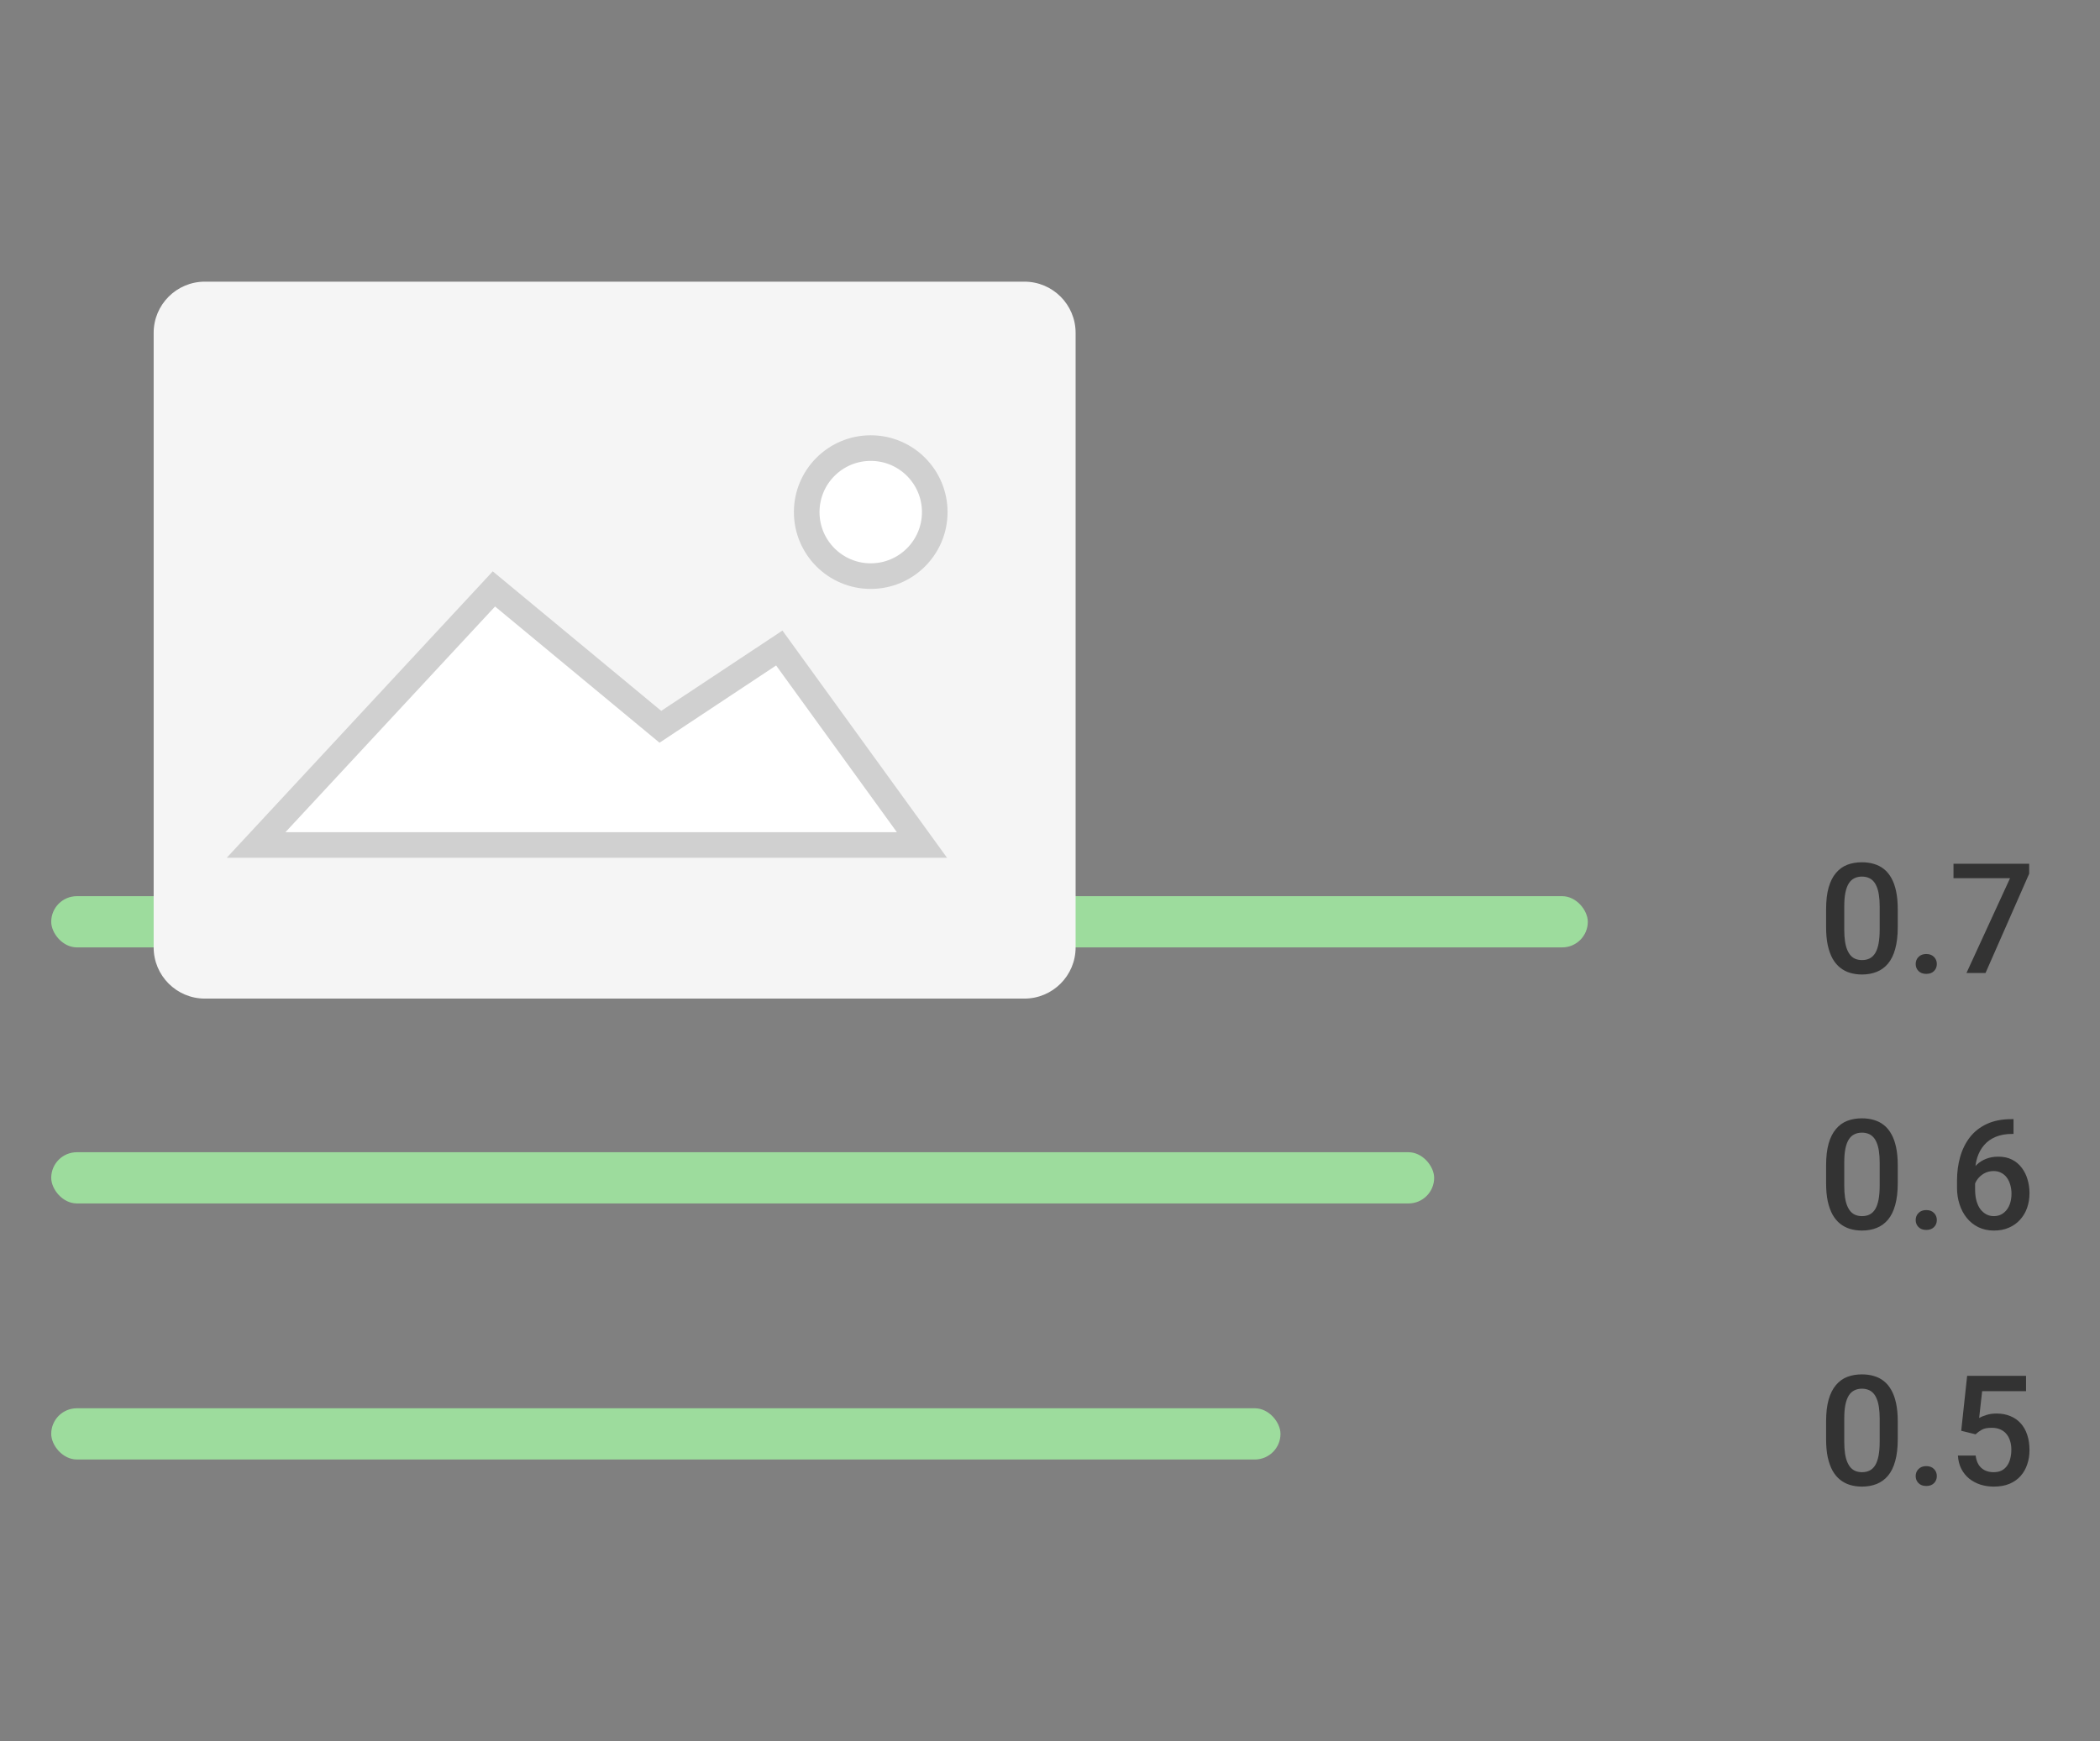 <svg width="82" height="68" viewBox="0 0 82 68" fill="none" xmlns="http://www.w3.org/2000/svg">
<rect x="0" y="0" width="82" height="68" fill="#808080" stroke="none"/>
<rect x="2" y="35" width="60" height="2" rx="1" fill="#9DDC9D"/>
<rect x="2" y="45" width="54" height="2" rx="1" fill="#9DDC9D"/>
<rect x="2" y="55" width="48" height="2" rx="1" fill="#9DDC9D"/>
<path d="M74.103 35.51V36.207C74.103 36.541 74.069 36.826 74.003 37.062C73.939 37.297 73.845 37.487 73.722 37.634C73.599 37.78 73.451 37.888 73.279 37.956C73.109 38.024 72.919 38.059 72.708 38.059C72.54 38.059 72.384 38.037 72.239 37.994C72.097 37.951 71.968 37.884 71.853 37.792C71.737 37.7 71.639 37.582 71.557 37.438C71.477 37.291 71.414 37.116 71.369 36.913C71.326 36.71 71.305 36.475 71.305 36.207V35.51C71.305 35.174 71.338 34.891 71.404 34.66C71.471 34.428 71.565 34.239 71.689 34.095C71.811 33.948 71.958 33.842 72.128 33.775C72.3 33.709 72.491 33.676 72.702 33.676C72.872 33.676 73.028 33.697 73.171 33.74C73.315 33.781 73.444 33.847 73.558 33.937C73.673 34.026 73.77 34.144 73.851 34.288C73.933 34.431 73.995 34.603 74.038 34.807C74.081 35.008 74.103 35.242 74.103 35.51ZM73.397 36.307V35.404C73.397 35.234 73.387 35.085 73.367 34.956C73.348 34.825 73.318 34.715 73.279 34.625C73.242 34.533 73.195 34.459 73.139 34.402C73.082 34.344 73.018 34.302 72.945 34.276C72.873 34.249 72.792 34.235 72.702 34.235C72.593 34.235 72.495 34.257 72.409 34.3C72.323 34.341 72.251 34.407 72.192 34.499C72.134 34.591 72.089 34.712 72.058 34.862C72.028 35.011 72.014 35.191 72.014 35.404V36.307C72.014 36.478 72.023 36.63 72.043 36.761C72.062 36.892 72.092 37.004 72.131 37.098C72.17 37.19 72.217 37.266 72.272 37.326C72.328 37.385 72.393 37.428 72.465 37.455C72.539 37.482 72.62 37.496 72.708 37.496C72.819 37.496 72.918 37.475 73.004 37.432C73.09 37.389 73.162 37.32 73.221 37.227C73.279 37.131 73.323 37.007 73.353 36.855C73.382 36.702 73.397 36.52 73.397 36.307ZM74.803 37.648C74.803 37.539 74.84 37.447 74.914 37.373C74.988 37.297 75.089 37.259 75.216 37.259C75.345 37.259 75.445 37.297 75.518 37.373C75.592 37.447 75.629 37.539 75.629 37.648C75.629 37.758 75.592 37.85 75.518 37.924C75.445 37.998 75.345 38.035 75.216 38.035C75.089 38.035 74.988 37.998 74.914 37.924C74.84 37.85 74.803 37.758 74.803 37.648ZM79.235 33.734V34.121L77.53 38H76.786L78.488 34.297H76.279V33.734H79.235Z" fill="#333333"/>
<path d="M74.103 45.51V46.207C74.103 46.541 74.069 46.826 74.003 47.062C73.939 47.297 73.845 47.487 73.722 47.634C73.599 47.78 73.451 47.888 73.279 47.956C73.109 48.024 72.919 48.059 72.708 48.059C72.54 48.059 72.384 48.037 72.239 47.994C72.097 47.951 71.968 47.884 71.853 47.792C71.737 47.7 71.639 47.582 71.557 47.438C71.477 47.291 71.414 47.116 71.369 46.913C71.326 46.71 71.305 46.475 71.305 46.207V45.51C71.305 45.174 71.338 44.891 71.404 44.66C71.471 44.428 71.565 44.239 71.689 44.095C71.811 43.948 71.958 43.842 72.128 43.775C72.3 43.709 72.491 43.676 72.702 43.676C72.872 43.676 73.028 43.697 73.171 43.74C73.315 43.781 73.444 43.847 73.558 43.937C73.673 44.026 73.77 44.144 73.851 44.288C73.933 44.431 73.995 44.603 74.038 44.807C74.081 45.008 74.103 45.242 74.103 45.51ZM73.397 46.307V45.404C73.397 45.234 73.387 45.085 73.367 44.956C73.348 44.825 73.318 44.715 73.279 44.625C73.242 44.533 73.195 44.459 73.139 44.402C73.082 44.344 73.018 44.302 72.945 44.276C72.873 44.249 72.792 44.235 72.702 44.235C72.593 44.235 72.495 44.257 72.409 44.3C72.323 44.341 72.251 44.407 72.192 44.499C72.134 44.591 72.089 44.712 72.058 44.862C72.028 45.011 72.014 45.191 72.014 45.404V46.307C72.014 46.478 72.023 46.63 72.043 46.761C72.062 46.892 72.092 47.004 72.131 47.098C72.17 47.19 72.217 47.266 72.272 47.326C72.328 47.385 72.393 47.428 72.465 47.455C72.539 47.482 72.62 47.496 72.708 47.496C72.819 47.496 72.918 47.475 73.004 47.432C73.09 47.389 73.162 47.32 73.221 47.227C73.279 47.131 73.323 47.007 73.353 46.855C73.382 46.702 73.397 46.52 73.397 46.307ZM74.803 47.648C74.803 47.539 74.84 47.447 74.914 47.373C74.988 47.297 75.089 47.259 75.216 47.259C75.345 47.259 75.445 47.297 75.518 47.373C75.592 47.447 75.629 47.539 75.629 47.648C75.629 47.758 75.592 47.85 75.518 47.924C75.445 47.998 75.345 48.035 75.216 48.035C75.089 48.035 74.988 47.998 74.914 47.924C74.84 47.85 74.803 47.758 74.803 47.648ZM78.535 43.708H78.623V44.285H78.573C78.321 44.285 78.103 44.324 77.92 44.402C77.738 44.48 77.589 44.588 77.472 44.725C77.355 44.861 77.267 45.022 77.208 45.205C77.151 45.387 77.123 45.58 77.123 45.785V46.456C77.123 46.626 77.142 46.776 77.179 46.907C77.216 47.036 77.268 47.145 77.334 47.232C77.402 47.318 77.481 47.384 77.568 47.429C77.656 47.474 77.751 47.496 77.853 47.496C77.958 47.496 78.054 47.475 78.14 47.432C78.226 47.387 78.299 47.325 78.359 47.247C78.42 47.169 78.466 47.076 78.497 46.969C78.528 46.861 78.544 46.744 78.544 46.617C78.544 46.496 78.528 46.383 78.497 46.277C78.468 46.17 78.424 46.076 78.365 45.996C78.307 45.914 78.233 45.851 78.145 45.806C78.06 45.759 77.96 45.735 77.847 45.735C77.706 45.735 77.578 45.769 77.463 45.835C77.35 45.901 77.258 45.988 77.188 46.096C77.119 46.201 77.082 46.313 77.076 46.433L76.807 46.345C76.822 46.163 76.862 46 76.927 45.855C76.993 45.711 77.08 45.588 77.188 45.486C77.295 45.385 77.419 45.308 77.56 45.255C77.702 45.2 77.858 45.173 78.028 45.173C78.235 45.173 78.415 45.212 78.567 45.29C78.72 45.368 78.846 45.475 78.945 45.609C79.047 45.742 79.122 45.895 79.171 46.066C79.222 46.236 79.247 46.414 79.247 46.6C79.247 46.805 79.216 46.996 79.153 47.174C79.091 47.35 78.999 47.504 78.878 47.637C78.759 47.77 78.613 47.873 78.441 47.947C78.272 48.022 78.078 48.059 77.861 48.059C77.633 48.059 77.429 48.015 77.249 47.927C77.071 47.839 76.92 47.718 76.795 47.563C76.672 47.409 76.578 47.231 76.514 47.03C76.449 46.829 76.417 46.616 76.417 46.392V46.099C76.417 45.774 76.458 45.469 76.54 45.182C76.622 44.893 76.748 44.638 76.918 44.417C77.09 44.196 77.31 44.023 77.577 43.898C77.845 43.772 78.164 43.708 78.535 43.708Z" fill="#333333"/>
<path d="M74.103 55.51V56.207C74.103 56.541 74.069 56.826 74.003 57.062C73.939 57.297 73.845 57.487 73.722 57.634C73.599 57.78 73.451 57.888 73.279 57.956C73.109 58.024 72.919 58.059 72.708 58.059C72.54 58.059 72.384 58.037 72.239 57.994C72.097 57.951 71.968 57.884 71.853 57.792C71.737 57.7 71.639 57.582 71.557 57.438C71.477 57.291 71.414 57.116 71.369 56.913C71.326 56.71 71.305 56.475 71.305 56.207V55.51C71.305 55.174 71.338 54.891 71.404 54.66C71.471 54.428 71.565 54.239 71.689 54.095C71.811 53.948 71.958 53.842 72.128 53.775C72.3 53.709 72.491 53.676 72.702 53.676C72.872 53.676 73.028 53.697 73.171 53.74C73.315 53.781 73.444 53.847 73.558 53.937C73.673 54.026 73.77 54.144 73.851 54.288C73.933 54.431 73.995 54.603 74.038 54.807C74.081 55.008 74.103 55.242 74.103 55.51ZM73.397 56.307V55.404C73.397 55.234 73.387 55.085 73.367 54.956C73.348 54.825 73.318 54.715 73.279 54.625C73.242 54.533 73.195 54.459 73.139 54.402C73.082 54.344 73.018 54.302 72.945 54.276C72.873 54.249 72.792 54.235 72.702 54.235C72.593 54.235 72.495 54.257 72.409 54.3C72.323 54.341 72.251 54.407 72.192 54.499C72.134 54.591 72.089 54.712 72.058 54.862C72.028 55.011 72.014 55.191 72.014 55.404V56.307C72.014 56.478 72.023 56.63 72.043 56.761C72.062 56.892 72.092 57.004 72.131 57.098C72.17 57.19 72.217 57.266 72.272 57.326C72.328 57.385 72.393 57.428 72.465 57.455C72.539 57.482 72.62 57.496 72.708 57.496C72.819 57.496 72.918 57.475 73.004 57.432C73.09 57.389 73.162 57.32 73.221 57.227C73.279 57.131 73.323 57.007 73.353 56.855C73.382 56.702 73.397 56.52 73.397 56.307ZM74.803 57.648C74.803 57.539 74.84 57.447 74.914 57.373C74.988 57.297 75.089 57.259 75.216 57.259C75.345 57.259 75.445 57.297 75.518 57.373C75.592 57.447 75.629 57.539 75.629 57.648C75.629 57.758 75.592 57.85 75.518 57.924C75.445 57.998 75.345 58.035 75.216 58.035C75.089 58.035 74.988 57.998 74.914 57.924C74.84 57.85 74.803 57.758 74.803 57.648ZM77.144 56.017L76.581 55.879L76.812 53.734H79.112V54.332H77.398L77.281 55.378C77.348 55.339 77.439 55.301 77.557 55.264C77.674 55.225 77.808 55.205 77.958 55.205C78.159 55.205 78.339 55.238 78.497 55.305C78.657 55.369 78.793 55.464 78.904 55.589C79.016 55.712 79.101 55.862 79.159 56.04C79.218 56.216 79.247 56.414 79.247 56.635C79.247 56.832 79.218 57.017 79.159 57.188C79.103 57.36 79.017 57.512 78.901 57.643C78.786 57.773 78.641 57.876 78.465 57.95C78.291 58.023 78.085 58.059 77.847 58.059C77.669 58.059 77.498 58.033 77.334 57.982C77.172 57.93 77.026 57.852 76.897 57.751C76.769 57.648 76.665 57.52 76.587 57.37C76.509 57.218 76.464 57.043 76.452 56.846H77.144C77.161 56.984 77.199 57.102 77.258 57.2C77.318 57.296 77.398 57.369 77.498 57.42C77.598 57.471 77.713 57.496 77.844 57.496C77.963 57.496 78.065 57.476 78.151 57.435C78.237 57.392 78.309 57.331 78.365 57.253C78.424 57.173 78.467 57.079 78.494 56.972C78.523 56.864 78.538 56.745 78.538 56.614C78.538 56.489 78.522 56.375 78.488 56.272C78.457 56.168 78.409 56.078 78.345 56.002C78.282 55.926 78.203 55.867 78.107 55.826C78.012 55.783 77.901 55.762 77.776 55.762C77.608 55.762 77.48 55.786 77.39 55.835C77.302 55.884 77.22 55.944 77.144 56.017Z" fill="#333333"/>
<path d="M6 13C6 11.895 6.895 11 8 11H40C41.105 11 42 11.895 42 13V37C42 38.105 41.105 39 40 39H8C6.895 39 6 38.105 6 37V13Z" fill="#F5F5F5"/>
<path d="M19.286 23L10 33H36L30.429 25.308L25.786 28.385L19.286 23Z" fill="white" stroke="#D0D0D0"/>
<circle cx="34" cy="20" r="2.5" fill="white" stroke="#D0D0D0"/>
</svg>
